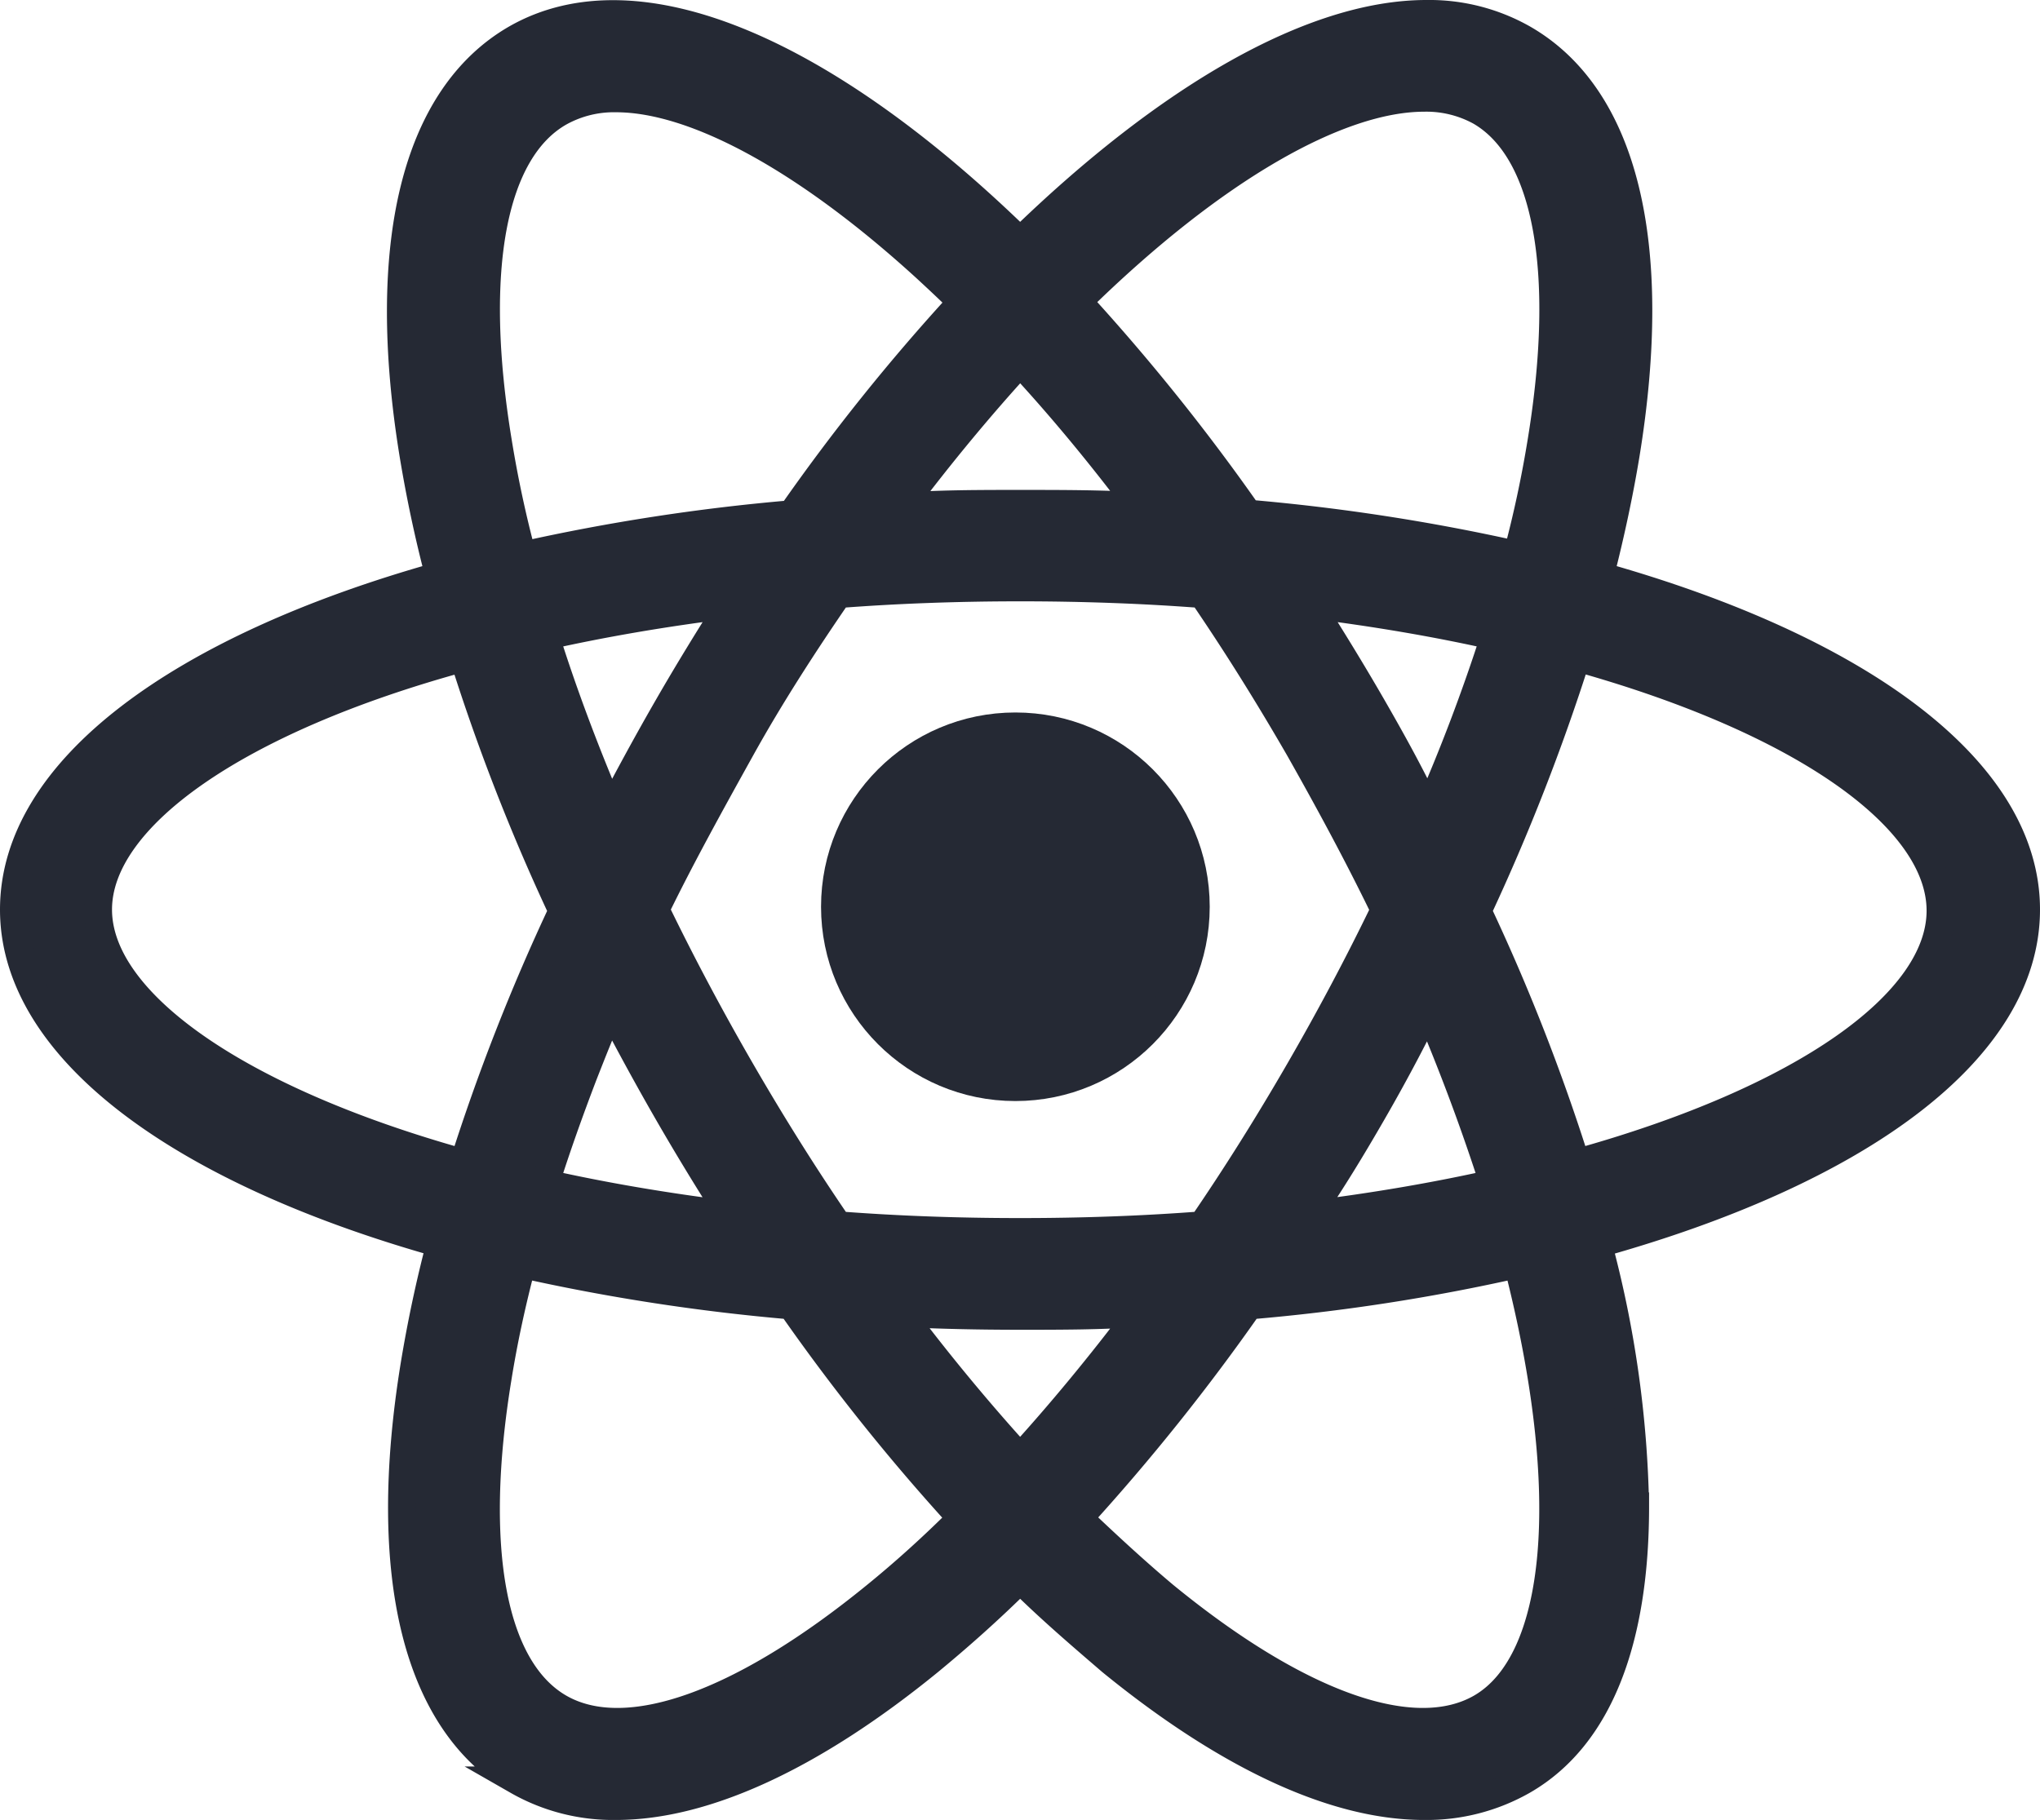<svg id="Layer_1" data-name="Layer 1" xmlns="http://www.w3.org/2000/svg" viewBox="0 0 72.85 65.01"><defs><style>.cls-1{fill:#252934;stroke:#252934;stroke-miterlimit:10;}</style></defs><circle class="cls-1" cx="36.26" cy="32.39" r="6.44"/><path class="cls-1" d="M72.35,32.49c0-5-6-9.33-15.22-11.92.38-1.48.69-2.93.92-4.32C59.28,8.73,58,3.45,54.39,1.38A6.79,6.79,0,0,0,50.94.5c-4.08,0-9.25,3-14.51,8.12-6.9-6.74-13.63-9.74-18-7.24-3.59,2.07-4.89,7.36-3.66,14.88.23,1.39.53,2.83.92,4.31C6.46,23.16.5,27.49.5,32.49s6,9.34,15.23,11.93c-.39,1.48-.69,2.92-.92,4.31-1.23,7.52.07,12.8,3.66,14.87a6.88,6.88,0,0,0,3.53.91c3.16,0,7-1.76,11.18-5.17,1.08-.89,2.17-1.86,3.25-2.93,1.08,1.07,2.17,2,3.25,2.93,4.18,3.41,8,5.17,11.17,5.17a6.94,6.94,0,0,0,3.54-.91c2.74-1.58,4-5.08,4-9.79a38.62,38.62,0,0,0-1.33-9.38C66.39,41.83,72.35,37.49,72.35,32.49Zm-21.49-29a4,4,0,0,1,2,.49c2.39,1.38,3.19,5.68,2.19,11.79a41.15,41.15,0,0,1-.87,4.06,72.09,72.09,0,0,0-9.61-1.48,74.28,74.28,0,0,0-6.08-7.58C43.34,6,47.81,3.49,50.86,3.49ZM21.81,36c.65,1.25,1.33,2.5,2.05,3.75s1.46,2.46,2.22,3.65c-2.35-.29-4.56-.67-6.61-1.13.4-1.27.86-2.56,1.36-3.87C21.14,37.61,21.46,36.8,21.81,36ZM19.47,22.72c2.05-.46,4.26-.84,6.61-1.13-.75,1.18-1.5,2.4-2.22,3.65s-1.4,2.5-2.05,3.75C20.9,26.86,20.11,24.76,19.47,22.72Zm3.93,9.77c.93-1.91,2-3.84,3.06-5.75s2.28-3.79,3.47-5.52q3.12-.24,6.5-.24c2.25,0,4.43.08,6.51.24q1.77,2.59,3.46,5.52c1.13,2,2.14,3.88,3.05,5.76q-1.38,2.86-3.05,5.75c-1.11,1.92-2.27,3.77-3.47,5.52q-3.12.24-6.5.24t-6.5-.24c-1.2-1.75-2.36-3.6-3.47-5.52S24.33,34.41,23.4,32.49ZM49,39.75q1.08-1.87,2-3.75c.93,2.18,1.7,4.28,2.34,6.27-2.05.46-4.26.84-6.61,1.13C47.54,42.22,48.28,41,49,39.75Zm0-14.51c-.72-1.25-1.47-2.47-2.22-3.65,2.35.29,4.56.67,6.6,1.13A64.69,64.69,0,0,1,51,29C50.41,27.74,49.72,26.49,49,25.24Zm-8.31-7.16C39.3,18,37.88,18,36.43,18s-2.87,0-4.26.1c1.42-1.89,2.85-3.61,4.26-5.15C37.84,14.47,39.27,16.19,40.69,18.08ZM20,4a4,4,0,0,1,2-.49c2.79,0,6.76,2.12,11.1,6.09.41.38.83.77,1.25,1.19a72.94,72.94,0,0,0-6.08,7.58,72.24,72.24,0,0,0-9.62,1.48,41.15,41.15,0,0,1-.87-4.06C16.77,9.66,17.57,5.36,20,4ZM16.56,41.55C8.41,39.28,3.5,35.77,3.5,32.49s4.91-6.78,13.06-9a73.19,73.19,0,0,0,3.53,9.05A73.31,73.31,0,0,0,16.56,41.55ZM31.28,57c-4.8,3.92-8.92,5.38-11.31,4s-3.2-5.68-2.2-11.79c.21-1.31.5-2.66.87-4.06a72.24,72.24,0,0,0,9.62,1.48,74.09,74.09,0,0,0,6.08,7.6C33.32,55.25,32.3,56.17,31.28,57Zm.88-10.1c1.4.07,2.82.1,4.27.1s2.88,0,4.27-.1c-1.4,1.86-2.83,3.59-4.27,5.17C35,50.5,33.56,48.77,32.16,46.91ZM52.89,61c-2.4,1.38-6.52-.08-11.31-4-1-.84-2-1.76-3.06-2.77a75.47,75.47,0,0,0,6.08-7.6,70.35,70.35,0,0,0,9.6-1.48C56.31,53.35,55.73,59.36,52.89,61Zm3.39-19.46a71.68,71.68,0,0,0-3.52-9,75,75,0,0,0,3.54-9.06c8.15,2.27,13,5.77,13,9.05S64.44,39.29,56.28,41.55Z"/></svg>